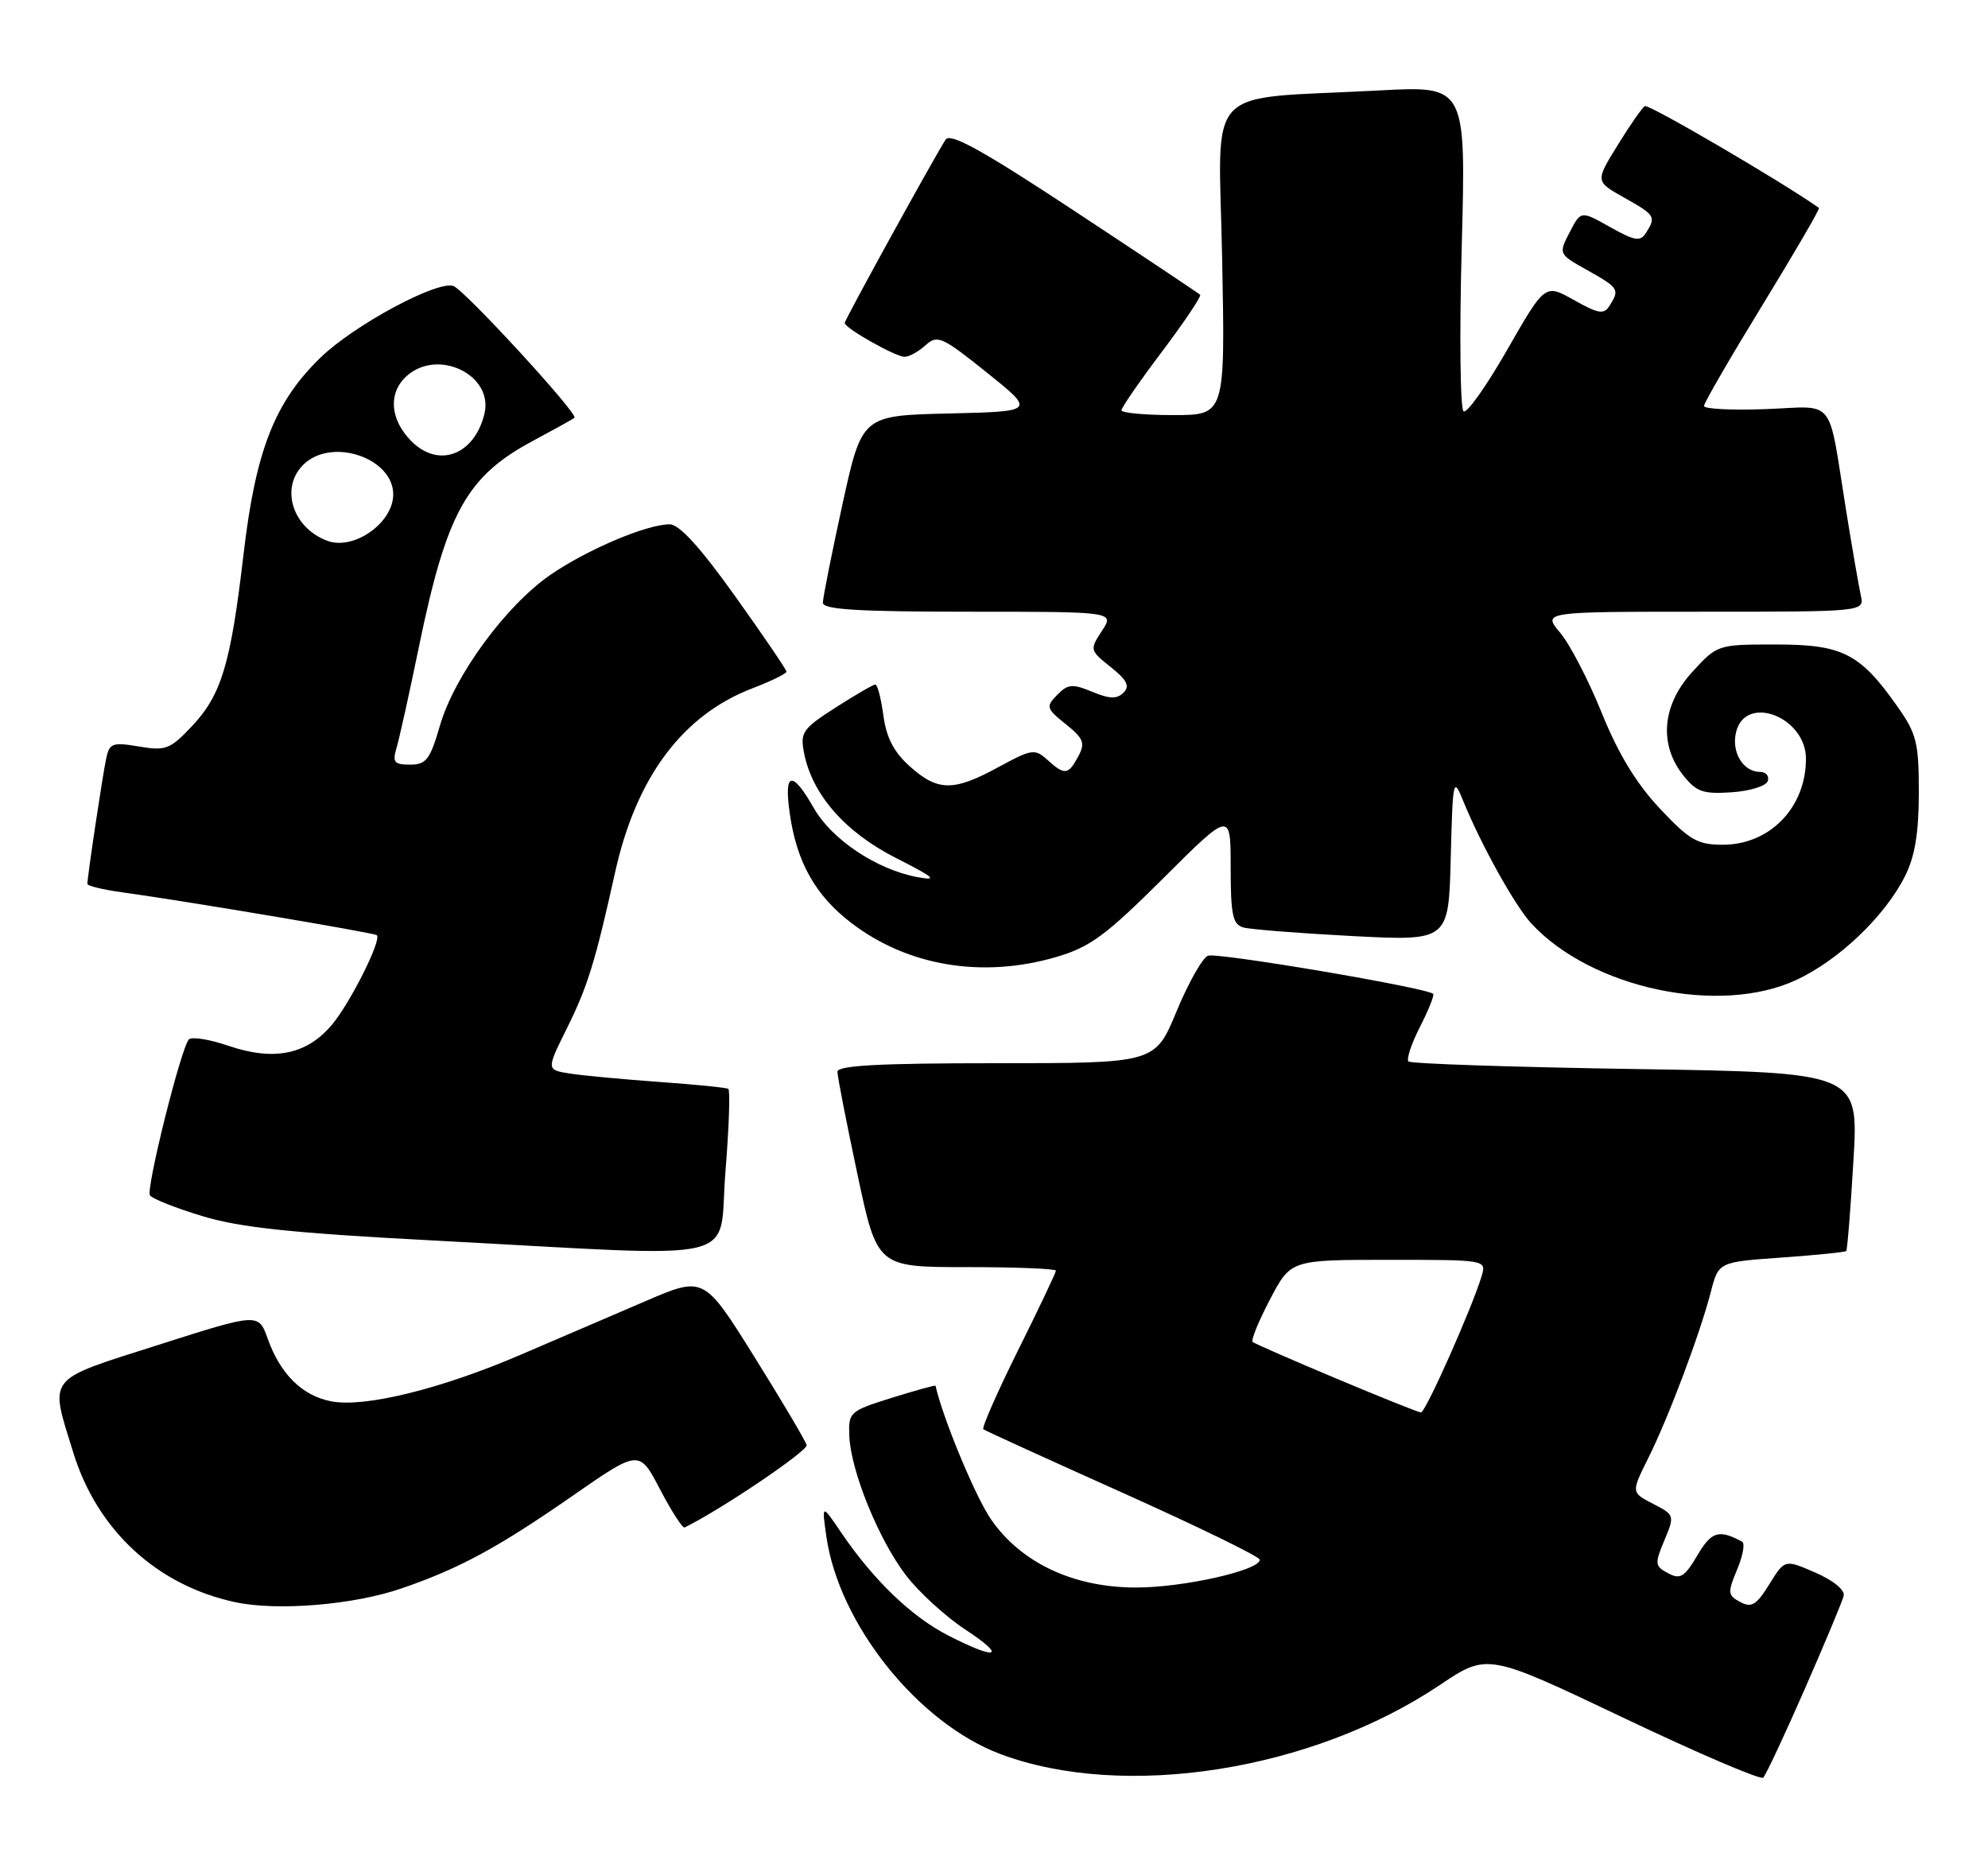 <?xml version="1.0" encoding="UTF-8" standalone="no"?>
<!DOCTYPE svg PUBLIC "-//W3C//DTD SVG 1.1//EN" "http://www.w3.org/Graphics/SVG/1.1/DTD/svg11.dtd" >
<svg xmlns="http://www.w3.org/2000/svg" xmlns:xlink="http://www.w3.org/1999/xlink" version="1.1" viewBox="0 0 273 256">
 <g >
 <path fill="currentColor"
d=" M 247.81 232.00 C 250.58 225.68 253.00 219.89 253.18 219.14 C 253.37 218.34 251.76 217.02 249.29 215.95 C 245.09 214.12 245.09 214.12 242.97 217.55 C 241.20 220.41 240.53 220.82 238.98 219.99 C 237.26 219.07 237.22 218.71 238.54 215.55 C 239.34 213.66 239.65 211.93 239.24 211.71 C 236.04 209.98 235.02 210.29 233.08 213.60 C 231.32 216.57 230.73 216.93 229.06 216.03 C 227.24 215.06 227.21 214.74 228.56 211.52 C 229.99 208.10 229.97 208.03 227.00 206.50 C 223.99 204.95 223.99 204.95 226.35 200.22 C 229.14 194.63 233.45 183.16 234.94 177.40 C 236.00 173.30 236.00 173.30 244.63 172.69 C 249.37 172.35 253.38 171.95 253.53 171.79 C 253.68 171.63 254.13 166.05 254.52 159.39 C 255.24 147.28 255.24 147.28 224.61 146.80 C 207.77 146.54 193.74 146.07 193.42 145.76 C 193.11 145.45 193.82 143.31 195.00 141.00 C 196.18 138.69 196.99 136.66 196.81 136.48 C 195.97 135.64 167.10 130.75 165.88 131.24 C 165.12 131.54 163.18 134.99 161.56 138.90 C 158.62 146.00 158.62 146.00 136.81 146.00 C 120.80 146.00 115.00 146.31 115.00 147.17 C 115.00 147.82 116.23 154.12 117.73 161.17 C 120.45 174.00 120.45 174.00 132.73 174.00 C 139.48 174.00 145.00 174.22 145.00 174.49 C 145.00 174.76 142.66 179.69 139.79 185.45 C 136.93 191.21 134.79 196.08 135.04 196.27 C 135.29 196.46 143.94 200.41 154.25 205.03 C 164.56 209.66 173.00 213.77 173.00 214.18 C 173.00 215.64 162.51 218.00 156.01 218.00 C 147.40 218.00 140.20 214.61 136.07 208.61 C 133.93 205.49 129.46 194.73 128.47 190.29 C 128.44 190.18 125.74 190.93 122.46 191.95 C 116.69 193.76 116.50 193.92 116.63 197.16 C 116.81 201.93 120.63 211.36 124.38 216.28 C 126.14 218.60 129.81 221.96 132.53 223.75 C 138.33 227.56 136.98 228.05 130.22 224.59 C 125.18 222.01 119.97 217.00 115.55 210.50 C 112.84 206.50 112.84 206.50 113.48 211.00 C 115.22 223.07 126.09 236.64 137.41 240.88 C 154.36 247.22 180.16 243.17 197.70 231.40 C 204.26 227.00 204.26 227.00 222.88 235.86 C 233.12 240.74 241.79 244.45 242.13 244.11 C 242.48 243.78 245.04 238.32 247.81 232.00 Z  M 55.11 218.13 C 63.10 215.39 68.37 212.53 78.64 205.40 C 87.78 199.05 87.78 199.05 90.64 204.52 C 92.21 207.53 93.73 209.88 94.01 209.75 C 98.80 207.44 110.98 199.23 110.77 198.44 C 110.62 197.86 107.39 192.40 103.58 186.30 C 96.66 175.22 96.66 175.22 88.58 178.70 C 84.14 180.61 76.43 183.92 71.46 186.05 C 60.57 190.73 50.12 193.30 45.53 192.44 C 41.53 191.69 38.51 188.72 36.77 183.85 C 35.50 180.29 35.50 180.29 21.75 184.68 C 6.16 189.65 6.78 188.85 10.07 199.49 C 13.36 210.16 21.59 217.73 32.34 220.02 C 38.12 221.25 48.58 220.38 55.11 218.13 Z  M 99.62 160.91 C 100.11 154.81 100.29 149.68 100.01 149.52 C 99.73 149.35 95.45 148.92 90.50 148.57 C 85.55 148.21 80.04 147.70 78.26 147.42 C 75.02 146.91 75.02 146.91 77.85 141.21 C 80.70 135.46 81.73 132.13 84.48 119.74 C 87.37 106.71 93.75 98.17 103.35 94.51 C 105.91 93.53 108.00 92.50 108.00 92.23 C 108.00 91.96 104.83 87.30 100.95 81.87 C 96.18 75.18 93.28 72.00 91.97 72.00 C 88.80 72.00 80.66 75.45 75.58 78.94 C 69.47 83.15 62.41 92.78 60.42 99.62 C 59.06 104.31 58.53 105.00 56.31 105.00 C 54.14 105.00 53.87 104.67 54.44 102.75 C 54.82 101.51 56.21 95.22 57.54 88.76 C 61.33 70.39 64.08 65.42 73.13 60.57 C 76.08 58.99 78.68 57.55 78.89 57.37 C 79.48 56.89 63.85 39.88 62.28 39.28 C 60.12 38.45 48.61 44.64 44.02 49.10 C 37.72 55.21 35.11 61.87 33.45 76.05 C 31.68 91.21 30.42 95.41 26.34 99.74 C 23.36 102.90 22.75 103.13 19.08 102.51 C 15.44 101.90 15.03 102.05 14.58 104.17 C 14.09 106.43 12.00 120.38 12.00 121.38 C 12.00 121.65 14.14 122.17 16.75 122.53 C 24.99 123.65 51.43 128.10 51.75 128.42 C 52.43 129.09 48.09 137.74 45.58 140.72 C 42.12 144.83 37.62 145.74 31.34 143.60 C 28.74 142.71 26.30 142.33 25.93 142.74 C 24.84 143.96 20.03 163.23 20.59 164.14 C 20.87 164.60 24.12 165.89 27.80 167.00 C 33.01 168.58 40.15 169.33 60.00 170.37 C 103.21 172.65 98.57 173.76 99.62 160.91 Z  M 246.67 134.57 C 252.55 131.84 258.90 125.76 261.64 120.24 C 262.97 117.57 263.50 114.30 263.50 108.84 C 263.50 101.93 263.20 100.75 260.50 96.93 C 255.40 89.71 253.00 88.50 243.85 88.50 C 235.88 88.50 235.83 88.52 232.42 92.24 C 228.26 96.77 227.77 102.16 231.11 106.42 C 232.94 108.74 233.84 109.06 237.78 108.80 C 240.31 108.63 242.53 107.94 242.76 107.25 C 242.98 106.56 242.51 106.00 241.71 106.00 C 239.36 106.00 237.72 103.26 238.41 100.51 C 239.72 95.26 248.00 98.45 248.00 104.20 C 248.00 110.88 243.05 116.00 236.58 116.00 C 233.10 116.00 232.01 115.37 227.92 111.01 C 224.70 107.59 222.21 103.47 219.96 97.90 C 218.16 93.44 215.59 88.48 214.25 86.89 C 211.82 84.00 211.82 84.00 233.93 84.00 C 256.04 84.00 256.04 84.00 255.53 81.75 C 255.26 80.51 254.34 75.22 253.50 70.00 C 250.96 54.22 252.22 55.81 242.46 56.18 C 237.80 56.35 234.00 56.16 234.00 55.75 C 234.00 55.33 237.62 49.09 242.04 41.87 C 246.46 34.65 249.95 28.66 249.79 28.55 C 244.54 24.86 226.40 14.26 225.88 14.57 C 225.48 14.82 223.79 17.25 222.12 19.97 C 219.07 24.91 219.07 24.91 223.04 27.14 C 227.31 29.54 227.44 29.75 226.04 31.97 C 225.25 33.22 224.53 33.10 221.10 31.18 C 217.09 28.92 217.09 28.92 215.55 31.90 C 214.01 34.88 214.01 34.88 218.01 37.12 C 222.31 39.54 222.44 39.75 221.04 41.97 C 220.25 43.22 219.54 43.11 216.14 41.20 C 212.17 38.97 212.17 38.97 207.00 47.99 C 204.16 52.96 201.46 56.78 200.99 56.49 C 200.52 56.20 200.40 46.03 200.73 33.87 C 201.32 11.78 201.32 11.78 189.41 12.42 C 164.90 13.72 167.36 11.09 167.83 35.55 C 168.25 57.00 168.25 57.00 161.12 57.00 C 157.21 57.00 154.00 56.70 154.00 56.34 C 154.00 55.98 156.51 52.34 159.59 48.26 C 162.66 44.18 165.01 40.67 164.81 40.48 C 164.61 40.28 156.86 35.11 147.58 28.99 C 134.86 20.60 130.49 18.19 129.85 19.18 C 128.19 21.77 116.00 43.91 116.00 44.35 C 116.00 45.06 122.98 49.00 124.23 49.00 C 124.84 49.00 126.13 48.29 127.10 47.41 C 128.72 45.94 129.34 46.21 135.52 51.16 C 142.18 56.50 142.18 56.50 130.27 56.78 C 118.36 57.06 118.36 57.06 115.68 69.30 C 114.21 76.03 113.00 82.09 113.00 82.77 C 113.00 83.70 117.83 84.00 133.02 84.00 C 153.05 84.00 153.05 84.00 151.32 86.63 C 149.63 89.22 149.65 89.31 152.53 91.60 C 154.77 93.39 155.18 94.22 154.29 95.11 C 153.39 96.01 152.38 95.99 149.99 95.00 C 147.27 93.87 146.65 93.92 145.18 95.42 C 143.60 97.03 143.67 97.28 146.35 99.44 C 148.82 101.42 149.05 102.03 148.07 103.87 C 146.70 106.43 146.20 106.49 143.83 104.34 C 142.11 102.79 141.68 102.85 137.11 105.34 C 130.95 108.70 128.79 108.68 124.95 105.25 C 122.75 103.28 121.72 101.30 121.31 98.25 C 120.99 95.91 120.50 94.00 120.21 94.00 C 119.91 94.00 117.46 95.42 114.75 97.16 C 110.20 100.08 109.86 100.57 110.42 103.41 C 111.53 109.10 116.05 114.27 123.00 117.80 C 128.33 120.50 128.87 120.98 126.00 120.45 C 120.42 119.42 114.23 115.30 111.76 110.97 C 108.75 105.70 107.62 105.97 108.46 111.75 C 109.41 118.40 111.98 122.97 116.88 126.72 C 124.65 132.68 134.92 134.38 145.07 131.41 C 149.70 130.05 151.87 128.45 159.75 120.60 C 169.00 111.38 169.00 111.38 169.00 119.12 C 169.00 125.64 169.28 126.94 170.75 127.36 C 171.71 127.63 178.45 128.16 185.72 128.54 C 198.93 129.22 198.93 129.22 199.22 117.86 C 199.50 106.92 199.57 106.63 200.94 110.00 C 203.42 116.08 208.06 124.41 210.32 126.85 C 218.58 135.74 236.15 139.47 246.67 134.57 Z  M 183.50 189.30 C 177.45 186.76 172.29 184.50 172.02 184.28 C 171.76 184.06 172.83 181.43 174.40 178.44 C 177.25 173.00 177.25 173.00 190.69 173.00 C 204.13 173.00 204.13 173.00 203.46 175.25 C 202.11 179.70 195.75 194.00 195.13 193.96 C 194.78 193.94 189.55 191.84 183.50 189.30 Z  M 45.00 74.28 C 40.08 72.50 38.37 66.78 41.83 63.65 C 45.77 60.08 54.00 62.95 54.00 67.89 C 54.00 71.78 48.63 75.59 45.00 74.28 Z  M 56.52 60.61 C 53.55 57.64 53.27 53.97 55.83 51.65 C 60.13 47.76 67.83 51.50 66.52 56.84 C 65.14 62.48 60.24 64.33 56.52 60.61 Z "/>
</g>
</svg>
